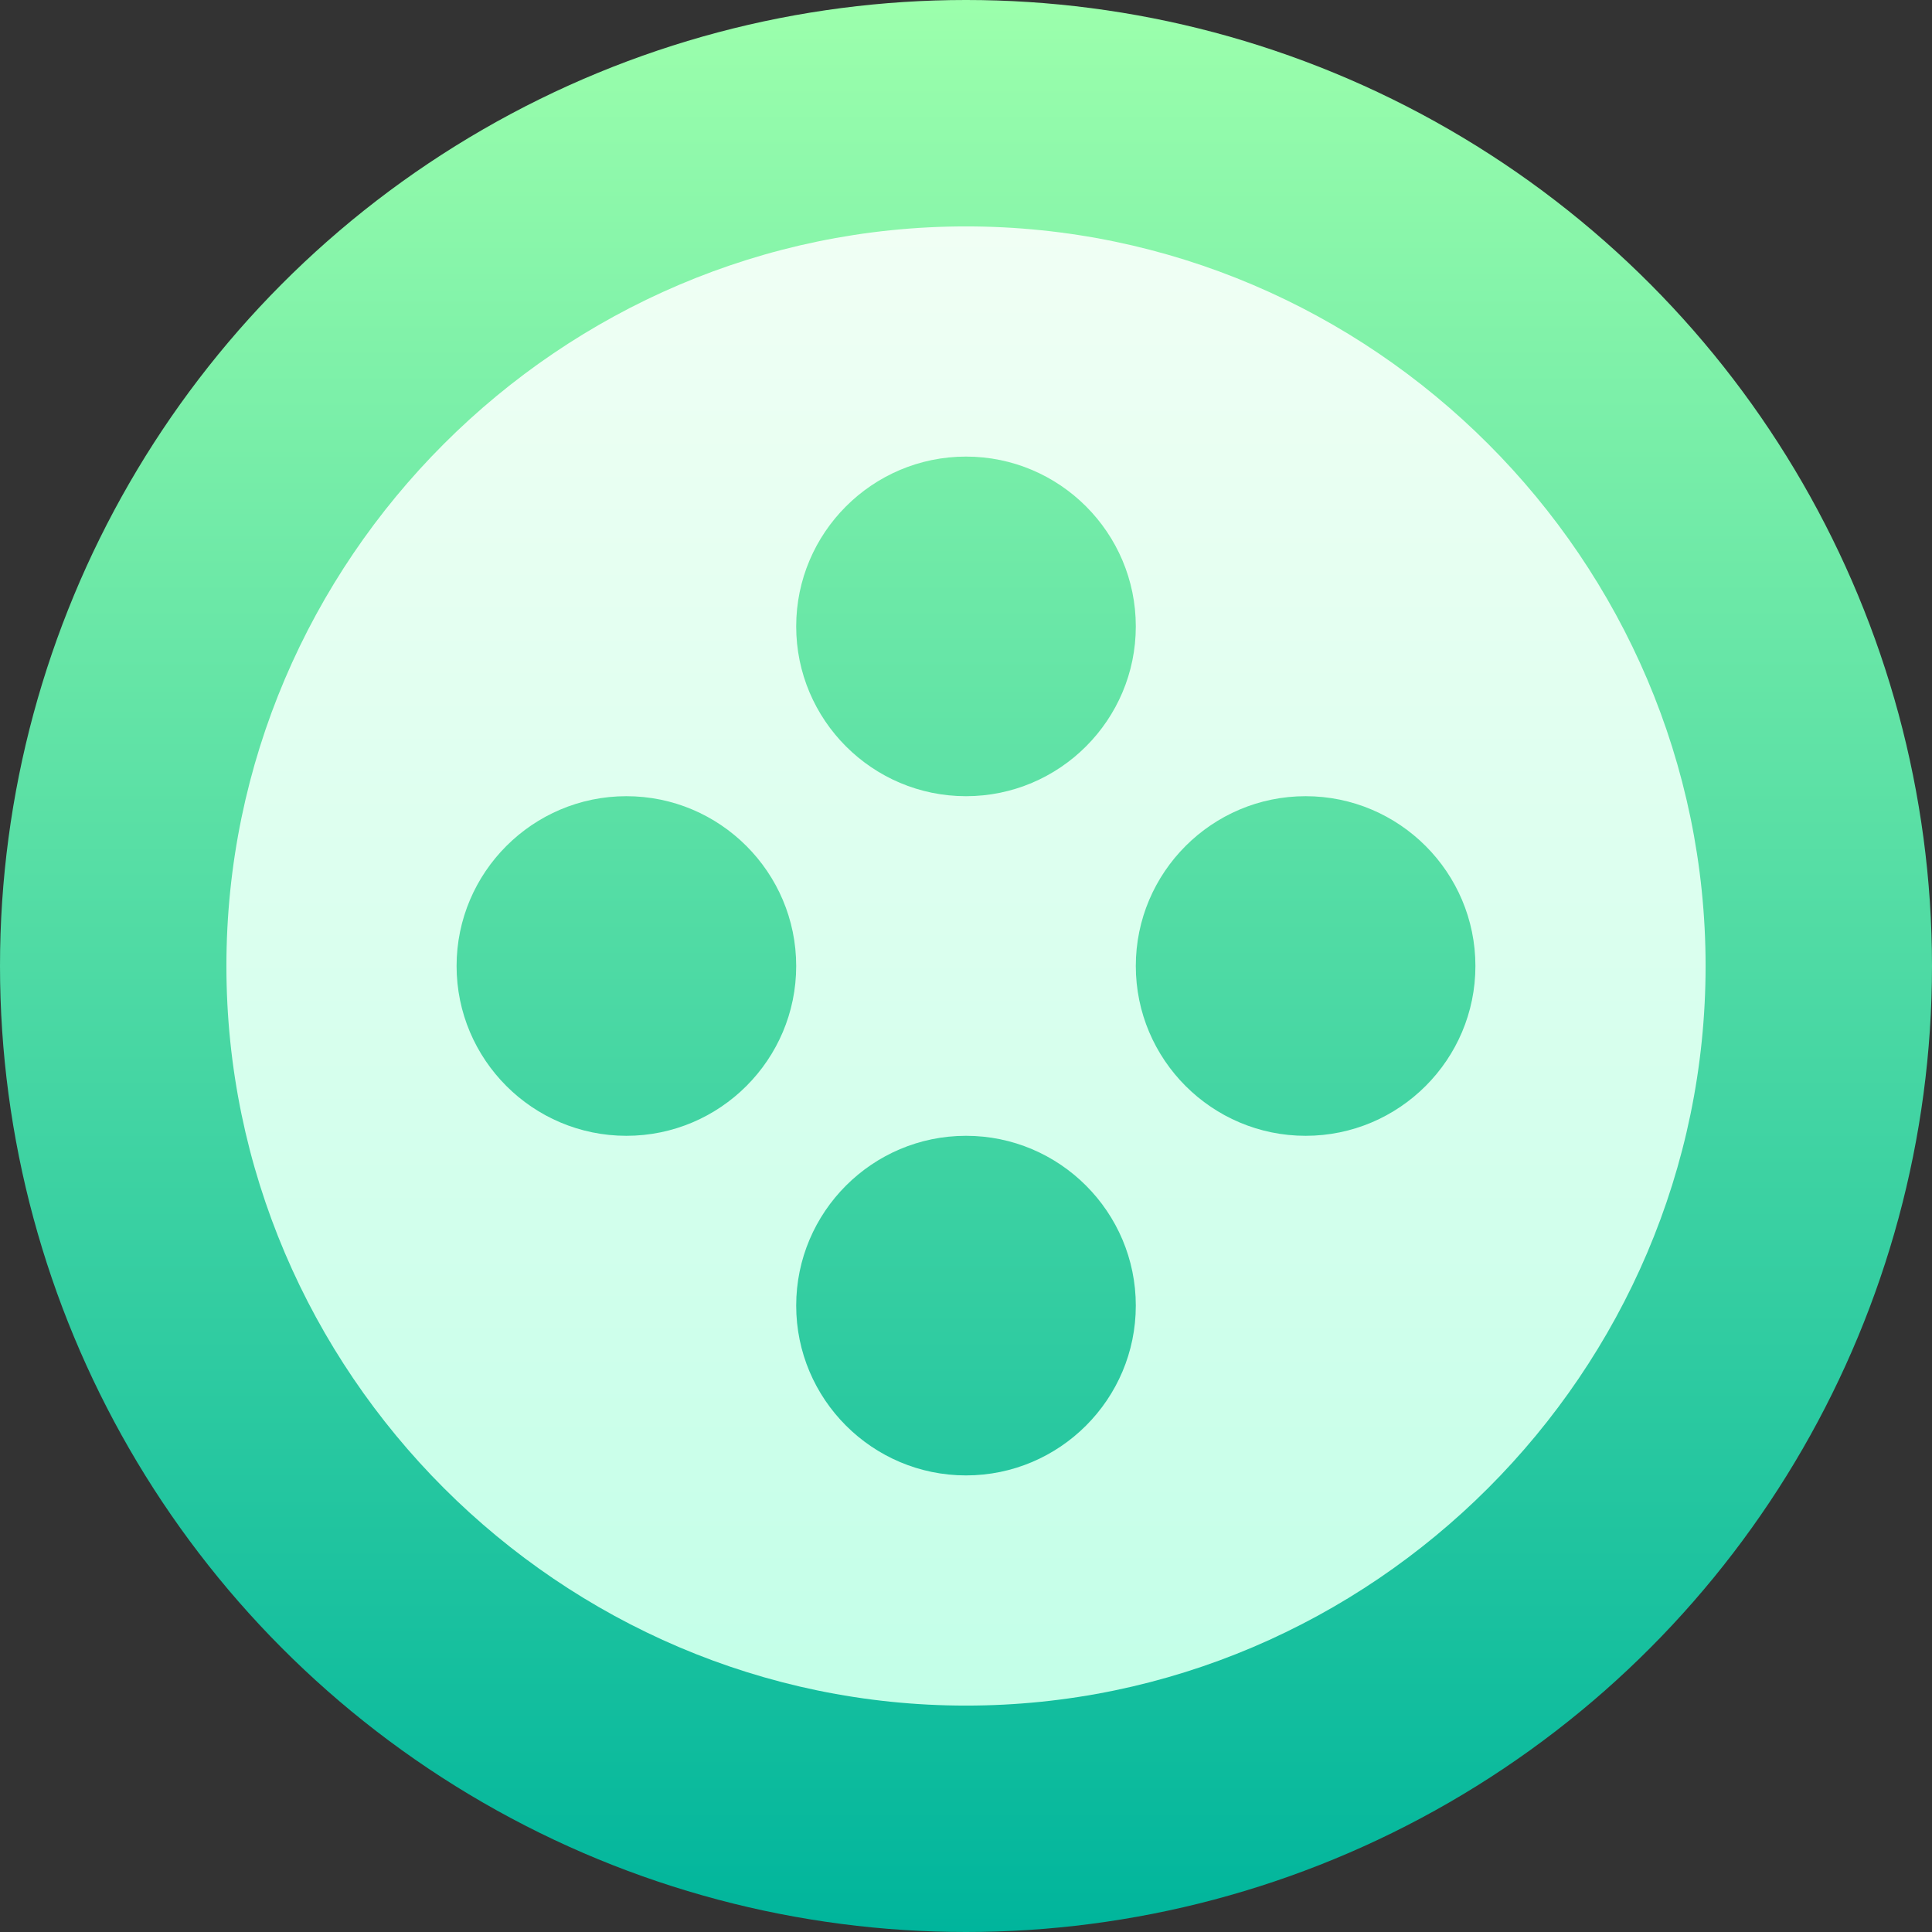 <svg xmlns="http://www.w3.org/2000/svg" xmlns:xlink="http://www.w3.org/1999/xlink" id="Capa_1" width="512" height="512" enable-background="new 0 0 512 512" viewBox="0 0 512 512"><rect x="0" y="0" width="512" height="512" fill="#333333" stroke="none"/><linearGradient id="SVGID_1_" x1="256" x2="256" y1="512" y2="0" gradientUnits="userSpaceOnUse"><stop offset="0" stop-color="#00b59c"/><stop offset="1" stop-color="#9cffac"/></linearGradient><linearGradient id="SVGID_2_" x1="256" x2="256" y1="452" y2="60" gradientUnits="userSpaceOnUse"><stop offset="0" stop-color="#c3ffe8"/><stop offset=".997" stop-color="#f0fff4"/></linearGradient><g><g><g><circle cx="256" cy="256" r="256" fill="url(#SVGID_1_)"/></g></g><g><g><path fill="url(#SVGID_2_)" d="m256 60c-107.654 0-196 88.368-196 196 0 107.653 88.368 196 196 196 107.654 0 196-88.368 196-196 0-107.653-88.368-196-196-196zm0 61c24.813 0 45 20.187 45 45s-20.187 45-45 45-45-20.187-45-45 20.187-45 45-45zm-90 180c-24.813 0-45-20.187-45-45s20.187-45 45-45 45 20.187 45 45-20.187 45-45 45zm90 90c-24.813 0-45-20.187-45-45s20.187-45 45-45 45 20.187 45 45-20.187 45-45 45zm90-90c-24.813 0-45-20.187-45-45s20.187-45 45-45 45 20.187 45 45-20.187 45-45 45z"/></g></g></g></svg>
